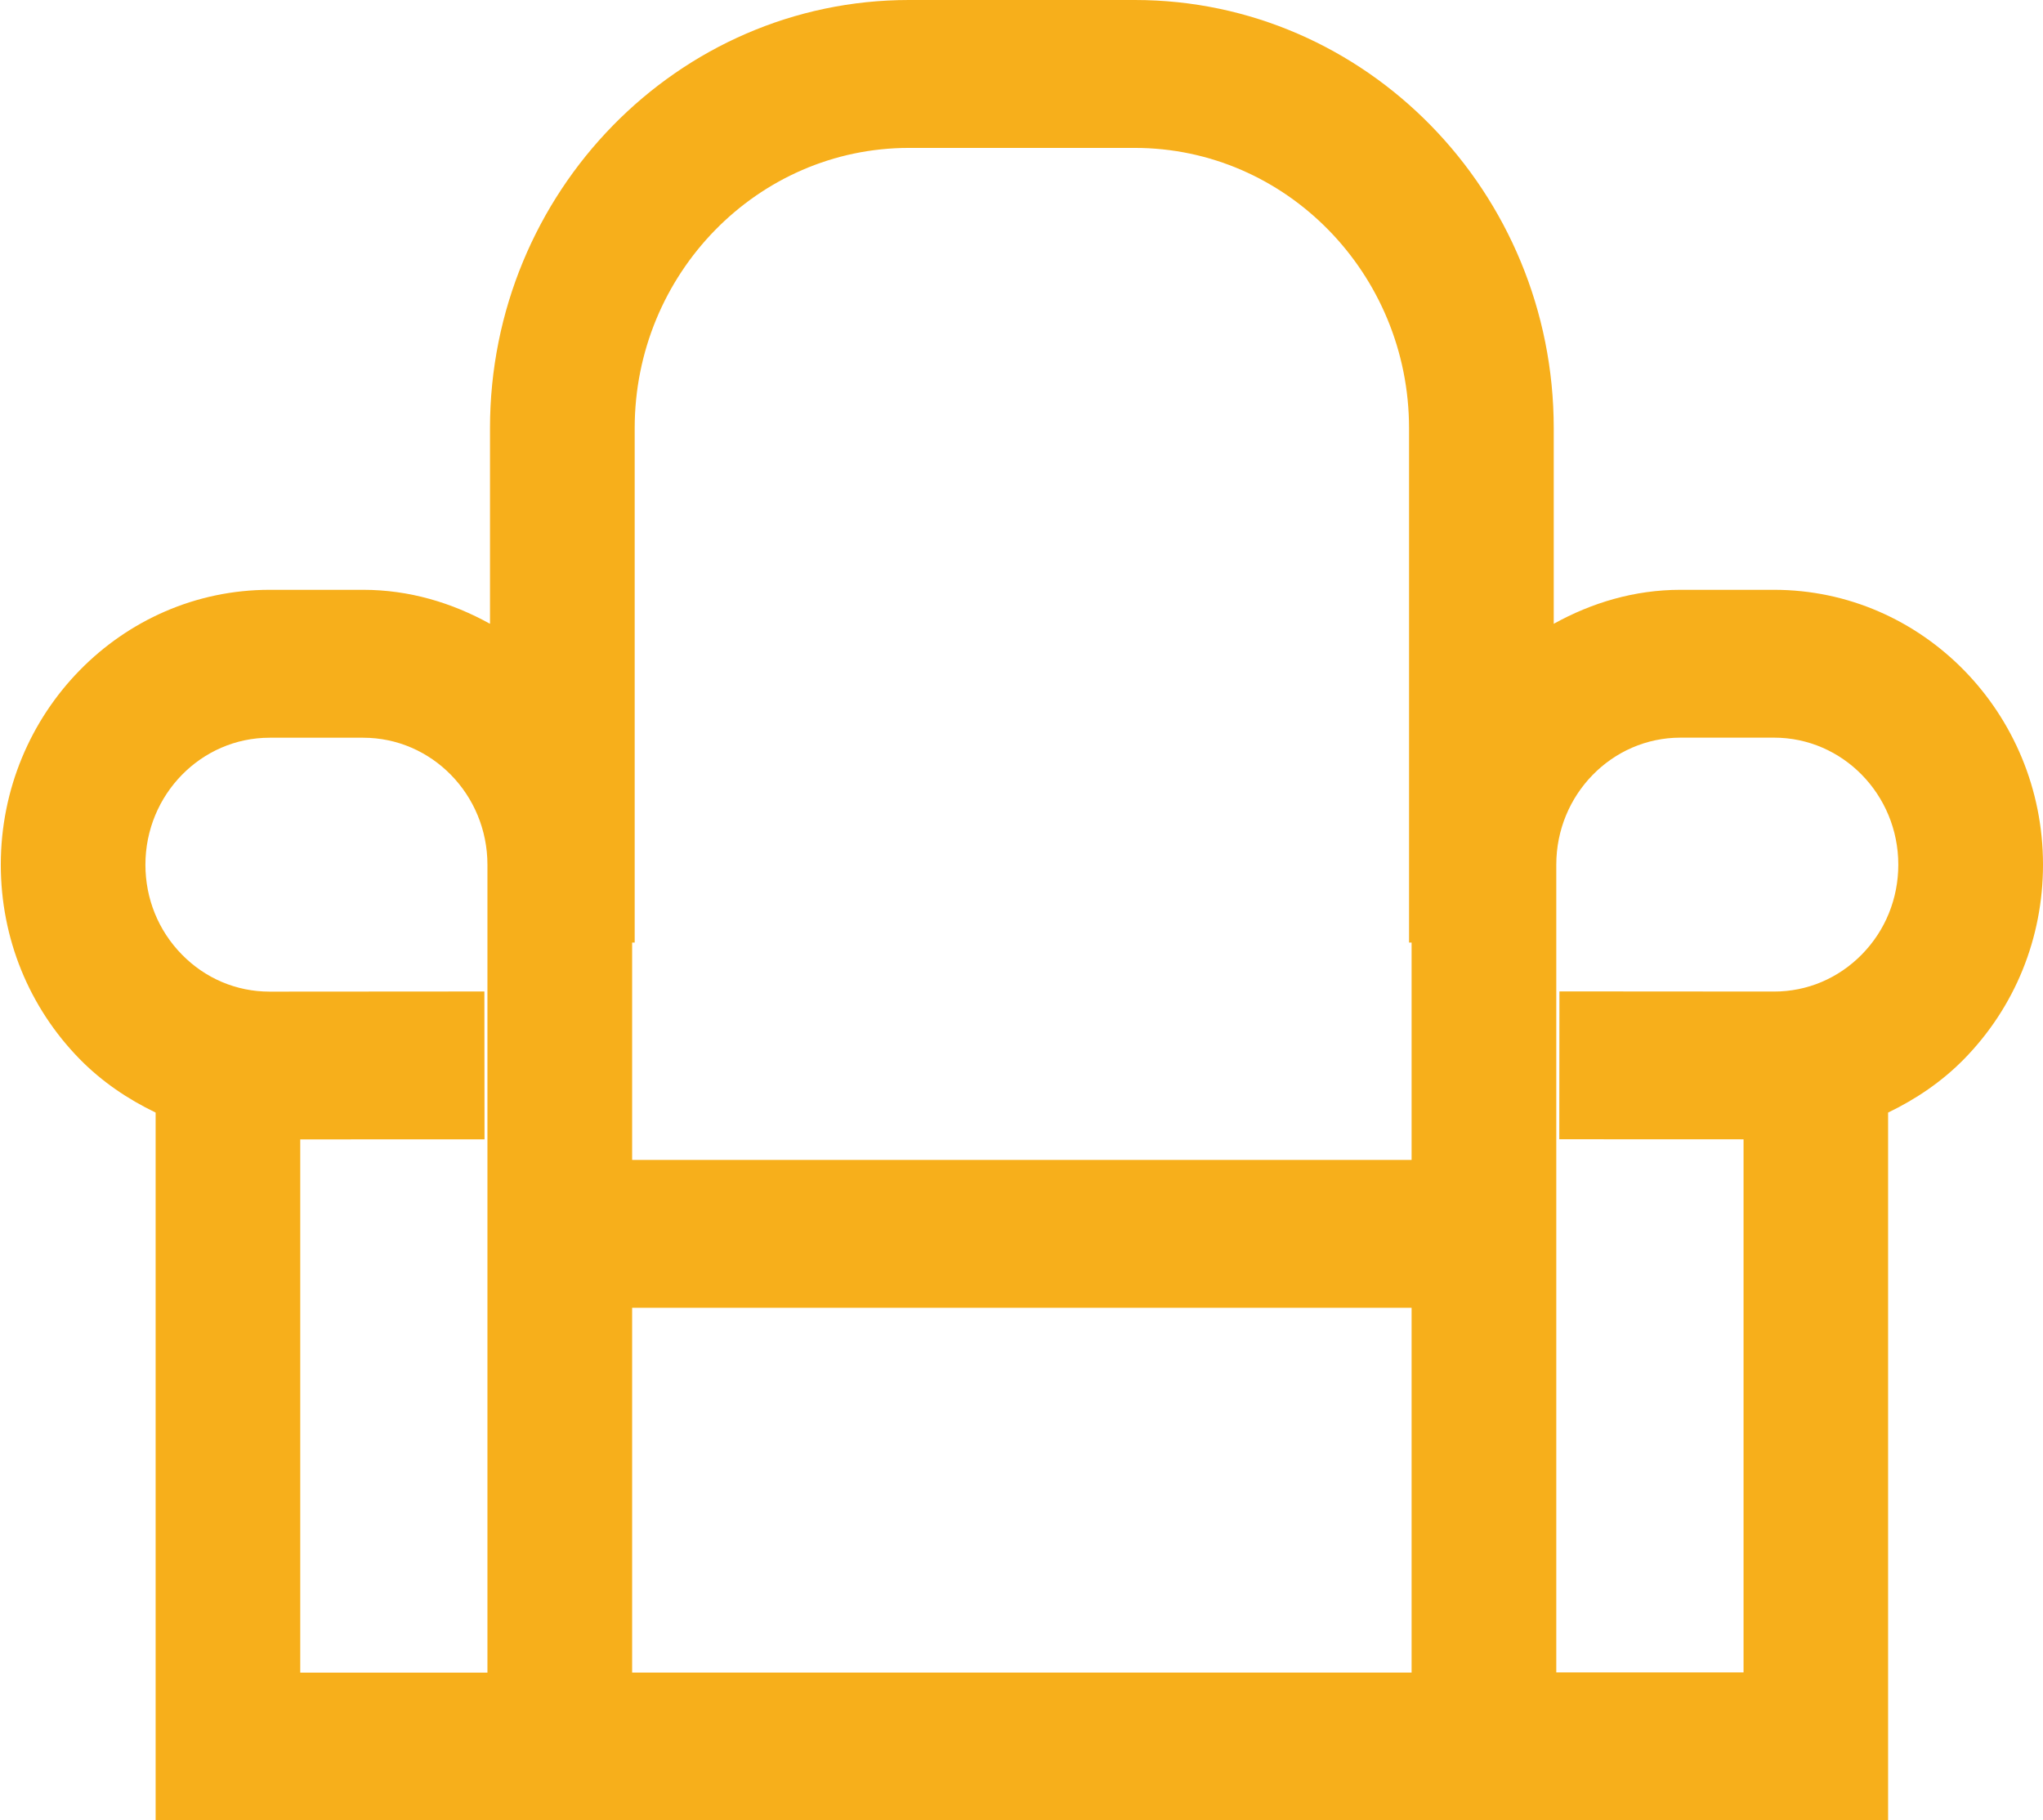<?xml version="1.0" encoding="utf-8"?>
<!-- Generator: Adobe Illustrator 19.1.0, SVG Export Plug-In . SVG Version: 6.00 Build 0)  -->
<svg version="1.1" xmlns="http://www.w3.org/2000/svg" xmlns:xlink="http://www.w3.org/1999/xlink" x="0px" y="0px"
	 width="28.027px" height="24.972px" viewBox="0 0 28.027 24.972" style="enable-background:new 0 0 28.027 24.972;"
	 xml:space="preserve">
<style type="text/css">
	.st0{enable-background:new    ;}
	.st1{fill:#F7AF1B;}
</style>
<g id="Фигура_99_1_" class="st0">
	<g id="Фигура_99_3_">
		<g>
			<path class="st1" d="M28.027,11.861c0-2.079-1.655-3.77-3.689-3.77h-1.285c-0.632,0-1.218,0.178-1.738,0.466V5.874
				C21.315,2.635,18.737,0,15.569,0h-0.99h-1.119h-0.99C9.301,0,6.722,2.635,6.722,5.874v2.683C6.202,8.269,5.615,8.091,4.983,8.091
				H3.699c-2.034,0-3.688,1.691-3.688,3.77c0,1.008,0.385,1.955,1.082,2.667c0.306,0.312,0.662,0.551,1.042,0.734v9.71h11.324h1.118
				h11.325v-9.71c0.38-0.183,0.736-0.422,1.042-0.734C27.642,13.816,28.027,12.868,28.027,11.861z M8.707,5.874
				c0-2.12,1.688-3.845,3.762-3.845h0.99h1.119h0.99c2.074,0,3.762,1.725,3.762,3.845v7.056h0.035v2.982h-4.787h-1.119H8.672v-2.982
				h0.035V5.874z M4.119,15.63l2.528-0.001l-0.002-2.028l-2.944,0.002c-0.001,0-0.002,0-0.003,0c-0.455,0-0.882-0.181-1.203-0.509
				c-0.323-0.329-0.5-0.767-0.5-1.232c0-0.96,0.764-1.742,1.703-1.742h1.285c0.94,0,1.704,0.781,1.704,1.742v11.083H4.119V15.63z
				 M13.459,22.944H8.672V17.94h4.787h1.119h4.787v5.004h-4.788H13.459z M25.542,13.093c-0.322,0.328-0.749,0.509-1.204,0.509
				c-0.001,0-0.002,0-0.002,0l-2.943-0.002l-0.002,2.028l2.528,0.001v7.313H21.35V11.861c0-0.96,0.764-1.742,1.703-1.742h1.285
				c0.94,0,1.704,0.781,1.704,1.742C26.042,12.326,25.865,12.764,25.542,13.093z"/>
		</g>
	</g>
</g>
<g id="Фигура_100_1_" class="st0">
</g>
</svg>
